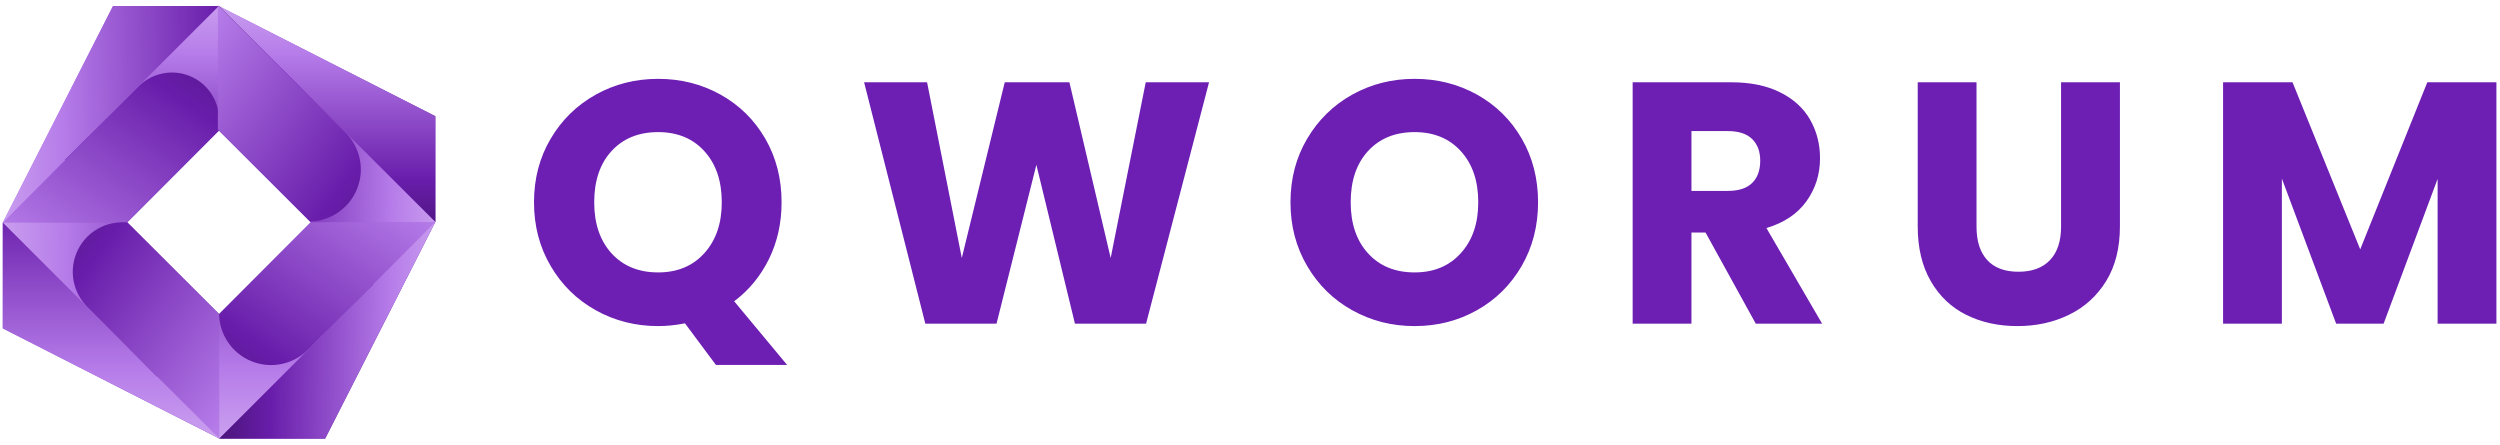 <?xml version="1.0" encoding="utf-8"?>
<svg version="1.1" width="1102px" height="196px" viewBox="0 0 1102 196" xmlns="http://www.w3.org/2000/svg">
  <desc>Qworum logo with icon and name</desc>

  <g transform="matrix(1, 0, 0, 1, 640, 512)" id="background-logo">
    <rect style="stroke: none; stroke-width: 0; stroke-dasharray: none; stroke-linecap: butt; stroke-dashoffset: 0; stroke-linejoin: miter; stroke-miterlimit: 4; fill: rgb(255,255,255); fill-opacity: 0; fill-rule: nonzero; opacity: 1;" paint-order="stroke" x="-640" y="-512" rx="0" ry="0" width="1280" height="1024"/>
  </g>
  <g transform="matrix(1, 0, 0, 1, -85.378, -75.28)">
    <g transform="matrix(0.904, 0, 0, 0.904, 181.94, 173.086)" id="logo-logo" style="">
      <g style="" paint-order="stroke">
        <g transform="matrix(1.168 0 0 1.168 0 0.204)">
          <linearGradient id="SVGID_144_10_355863" gradientUnits="userSpaceOnUse" gradientTransform="matrix(1 0 0 -1 -0.015 399.699)" x1="176.254" y1="289.885" x2="424.723" y2="108.82">
            <stop offset="0" style="stop-color:rgb(202,159,239);stop-opacity: 1"/>
            <stop offset="0.218" style="stop-color:rgb(182,124,233);stop-opacity: 1"/>
            <stop offset="0.751" style="stop-color:rgb(104,29,170);stop-opacity: 1"/>
            <stop offset="1" style="stop-color:rgb(72,20,118);stop-opacity: 1"/>
          </linearGradient>
          <path style="stroke: none; stroke-width: 1; stroke-dasharray: none; stroke-linecap: butt; stroke-dashoffset: 0; stroke-linejoin: miter; stroke-miterlimit: 4; fill: url(#SVGID_144_10_355863); fill-rule: nonzero; opacity: 1;" paint-order="stroke" transform=" translate(-300, -200)" d="M 390.291 199.862 L 390.293 199.86 L 390.295 199.862 L 390.295 155.711 L 299.86 109.706 L 255.709 109.707 L 209.705 200.14 L 209.705 244.292 L 300.14 290.295 L 344.29 290.295 L 390.288 199.869 L 390.295 199.862 L 390.291 199.862 z M 300.002 161.631 L 338.358 199.988 C 338.219 199.991 338.083 200.005 337.944 200.005 L 338.367 200.004 L 300.015 238.357 L 300.015 238.357 L 300 238.37 L 300 238.37 L 261.631 200.002 L 300.002 161.631 L 300.002 161.631 L 300.002 161.631 L 300.002 161.631 z" stroke-linecap="round"/>
        </g>
        <g transform="matrix(1.168 0 0 1.168 6.786 -44.272)">
          <linearGradient id="SVGID_145_11_355864" gradientUnits="userSpaceOnUse" gradientTransform="matrix(1 0 0 -1 -305.826 237.782)" x1="305.825" y1="291.695" x2="305.825" y2="192.395">
            <stop offset="0" style="stop-color:rgb(202,159,239);stop-opacity: 1"/>
            <stop offset="0.218" style="stop-color:rgb(182,124,233);stop-opacity: 1"/>
            <stop offset="0.751" style="stop-color:rgb(104,29,170);stop-opacity: 1"/>
            <stop offset="1" style="stop-color:rgb(72,20,118);stop-opacity: 1"/>
          </linearGradient>
          <polygon style="stroke: none; stroke-width: 1; stroke-dasharray: none; stroke-linecap: butt; stroke-dashoffset: 0; stroke-linejoin: miter; stroke-miterlimit: 4; fill: url(#SVGID_145_11_355864); fill-rule: nonzero; opacity: 1;" paint-order="stroke" points="84.485,-6.206 84.485,37.945 20.228,-26.324 -58.305,52.211 -84.484,26.033 -5.95,-52.211 "/>
        </g>
        <g transform="matrix(1.168 0 0 1.168 -44.477 -6.58)">
          <linearGradient id="SVGID_146_12_355865" gradientUnits="userSpaceOnUse" gradientTransform="matrix(1 0 0 -1 -261.931 205.507)" x1="208.212" y1="204.101" x2="333.024" y2="206.859">
            <stop offset="0" style="stop-color:rgb(202,159,239);stop-opacity: 1"/>
            <stop offset="0.218" style="stop-color:rgb(182,124,233);stop-opacity: 1"/>
            <stop offset="0.751" style="stop-color:rgb(104,29,170);stop-opacity: 1"/>
            <stop offset="1" style="stop-color:rgb(72,20,118);stop-opacity: 1"/>
          </linearGradient>
          <polygon style="stroke: none; stroke-width: 1; stroke-dasharray: none; stroke-linecap: butt; stroke-dashoffset: 0; stroke-linejoin: miter; stroke-miterlimit: 4; fill: url(#SVGID_146_12_355865); fill-rule: nonzero; opacity: 1;" paint-order="stroke" points="-6.207,-84.485 37.944,-84.486 -26.324,-20.229 52.211,58.306 26.032,84.486 -52.211,5.947 "/>
        </g>
        <g transform="matrix(1.168 0 0 1.168 -6.785 44.681)">
          <linearGradient id="SVGID_147_13_355866" gradientUnits="userSpaceOnUse" gradientTransform="matrix(1 0 0 -1 -294.205 161.614)" x1="294.205" y1="110.336" x2="294.205" y2="237.22">
            <stop offset="0" style="stop-color:rgb(202,159,239);stop-opacity: 1"/>
            <stop offset="0.218" style="stop-color:rgb(182,124,233);stop-opacity: 1"/>
            <stop offset="0.751" style="stop-color:rgb(104,29,170);stop-opacity: 1"/>
            <stop offset="1" style="stop-color:rgb(72,20,118);stop-opacity: 1"/>
          </linearGradient>
          <polygon style="stroke: none; stroke-width: 1; stroke-dasharray: none; stroke-linecap: butt; stroke-dashoffset: 0; stroke-linejoin: miter; stroke-miterlimit: 4; fill: url(#SVGID_147_13_355866); fill-rule: nonzero; opacity: 1;" paint-order="stroke" points="-84.485,6.207 -84.485,-37.946 -20.228,26.324 58.306,-52.21 84.485,-26.034 5.949,52.21 "/>
        </g>
        <g transform="matrix(1.168 0 0 1.168 52.685 0.204)">
          <linearGradient id="SVGID_148_14_355867" gradientUnits="userSpaceOnUse" gradientTransform="matrix(1 0 0 -1 -345.127 199.698)" x1="392.428" y1="198.329" x2="299.408" y2="199.707">
            <stop offset="0" style="stop-color:rgb(202,159,239);stop-opacity: 1"/>
            <stop offset="0.218" style="stop-color:rgb(182,124,233);stop-opacity: 1"/>
            <stop offset="0.751" style="stop-color:rgb(104,29,170);stop-opacity: 1"/>
            <stop offset="1" style="stop-color:rgb(72,20,118);stop-opacity: 1"/>
          </linearGradient>
          <polygon style="stroke: none; stroke-width: 1; stroke-dasharray: none; stroke-linecap: butt; stroke-dashoffset: 0; stroke-linejoin: miter; stroke-miterlimit: 4; fill: url(#SVGID_148_14_355867); fill-rule: nonzero; opacity: 1;" paint-order="stroke" points="-0.822,90.295 -44.973,90.295 19.295,26.037 -45.181,-38.369 -45.181,-90.294 45.181,-0.141 "/>
        </g>
        <g transform="matrix(1.168 0 0 1.168 -52.725 -36.17)">
          <linearGradient id="SVGID_149_15_355868" gradientUnits="userSpaceOnUse" gradientTransform="matrix(1 0 0 -1 -0.015 399.699)" x1="208.771" y1="152.528" x2="303.242" y2="288.374">
            <stop offset="0" style="stop-color:rgb(202,159,239);stop-opacity: 1"/>
            <stop offset="0.218" style="stop-color:rgb(182,124,233);stop-opacity: 1"/>
            <stop offset="0.751" style="stop-color:rgb(104,29,170);stop-opacity: 1"/>
            <stop offset="1" style="stop-color:rgb(72,20,118);stop-opacity: 1"/>
          </linearGradient>
          <path style="stroke: none; stroke-width: 1; stroke-dasharray: none; stroke-linecap: butt; stroke-dashoffset: 0; stroke-linejoin: miter; stroke-miterlimit: 4; fill: url(#SVGID_149_15_355868); fill-rule: nonzero; opacity: 1;" paint-order="stroke" transform=" translate(-254.853, -168.855)" d="M 300.002 161.631 L 261.391 200.242 L 209.705 200.139 L 266.419 143.25 C 271.86 137.792 280.25 135.837 287.819 138.952 C 295.386 142.068 299.968 149.364 299.989 157.072 L 300.002 161.631 z" stroke-linecap="round"/>
        </g>
        <g transform="matrix(1.168 0 0 1.168 -35.584 52.924)">
          <linearGradient id="SVGID_150_16_355869" gradientUnits="userSpaceOnUse" gradientTransform="matrix(1 0 0 -1 -0.015 399.699)" x1="340.584" y1="110.355" x2="213.01" y2="204.828">
            <stop offset="0" style="stop-color:rgb(202,159,239);stop-opacity: 1"/>
            <stop offset="0.218" style="stop-color:rgb(182,124,233);stop-opacity: 1"/>
            <stop offset="0.751" style="stop-color:rgb(104,29,170);stop-opacity: 1"/>
            <stop offset="1" style="stop-color:rgb(72,20,118);stop-opacity: 1"/>
          </linearGradient>
          <path style="stroke: none; stroke-width: 1; stroke-dasharray: none; stroke-linecap: butt; stroke-dashoffset: 0; stroke-linejoin: miter; stroke-miterlimit: 4; fill: url(#SVGID_150_16_355869); fill-rule: nonzero; opacity: 1;" paint-order="stroke" transform=" translate(-269.531, -245.143)" d="M 261.619 199.99 L 300 238.37 L 300.14 290.295 L 245.009 235.334 C 239.264 229.606 237.205 220.776 240.484 212.809 C 243.764 204.843 251.442 200.02 259.555 199.997 L 261.619 199.99 z" stroke-linecap="round"/>
        </g>
        <g transform="matrix(1.168 0 0 1.168 52.726 34.929)">
          <linearGradient id="SVGID_151_17_355870" gradientUnits="userSpaceOnUse" gradientTransform="matrix(1 0 0 -1 -0.015 399.699)" x1="389.162" y1="243.325" x2="297.449" y2="112.996">
            <stop offset="0" style="stop-color:rgb(202,159,239);stop-opacity: 1"/>
            <stop offset="0.218" style="stop-color:rgb(182,124,233);stop-opacity: 1"/>
            <stop offset="0.751" style="stop-color:rgb(104,29,170);stop-opacity: 1"/>
            <stop offset="1" style="stop-color:rgb(72,20,118);stop-opacity: 1"/>
          </linearGradient>
          <path style="stroke: none; stroke-width: 1; stroke-dasharray: none; stroke-linecap: butt; stroke-dashoffset: 0; stroke-linejoin: miter; stroke-miterlimit: 4; fill: url(#SVGID_151_17_355870); fill-rule: nonzero; opacity: 1;" paint-order="stroke" transform=" translate(-345.148, -229.735)" d="M 300 238.37 L 338.37 200.001 L 390.295 199.862 L 337.104 253.217 C 331.089 259.249 321.816 261.41 313.451 257.966 C 305.086 254.522 300.022 246.457 300 237.938 L 300 238.37 z" stroke-linecap="round"/>
        </g>
        <g transform="matrix(1.168 0 0 1.168 34.277 -52.928)">
          <linearGradient id="SVGID_152_18_355871" gradientUnits="userSpaceOnUse" gradientTransform="matrix(1 0 0 -1 -0.015 399.699)" x1="257.939" y1="289.255" x2="387.499" y2="194.841">
            <stop offset="0" style="stop-color:rgb(202,159,239);stop-opacity: 1"/>
            <stop offset="0.218" style="stop-color:rgb(182,124,233);stop-opacity: 1"/>
            <stop offset="0.751" style="stop-color:rgb(104,29,170);stop-opacity: 1"/>
            <stop offset="1" style="stop-color:rgb(72,20,118);stop-opacity: 1"/>
          </linearGradient>
          <path style="stroke: none; stroke-width: 1; stroke-dasharray: none; stroke-linecap: butt; stroke-dashoffset: 0; stroke-linejoin: miter; stroke-miterlimit: 4; fill: url(#SVGID_152_18_355871); fill-rule: nonzero; opacity: 1;" paint-order="stroke" transform=" translate(-329.699, -154.855)" d="M 338.303 200.004 L 299.86 161.631 L 299.86 109.706 L 353.148 162.899 C 359.18 168.914 361.341 178.187 357.897 186.552 C 354.455 194.917 346.392 199.98 337.873 200.004 L 338.303 200.004 z" stroke-linecap="round"/>
        </g>
      </g>
    </g>
    <g transform="matrix(2.972, 0, 0, 2.972, 753.281, 173.086)" id="text-logo" style="">
      <g style="" paint-order="stroke">
        <g transform="matrix(1 0 0 1 0 0)" id="text-logo-path-0">
          <path style="stroke: none; stroke-width: 0; stroke-dasharray: none; stroke-linecap: butt; stroke-dashoffset: 0; stroke-linejoin: miter; stroke-miterlimit: 4; fill: rgb(109,30,179); fill-rule: nonzero; opacity: 1;" paint-order="stroke" transform=" translate(-147.21, 15.095)" d="M 39.22 6.12 L 28.66 6.12 L 24.07 -0.05 Q 22.03 0.36 20.09 0.36 L 20.09 0.36 Q 15.05 0.36 10.84 -1.99 Q 6.63 -4.33 4.16 -8.54 Q 1.68 -12.75 1.68 -18 L 1.68 -18 Q 1.68 -23.26 4.16 -27.44 Q 6.63 -31.62 10.84 -33.97 Q 15.05 -36.31 20.09 -36.31 L 20.09 -36.31 Q 25.14 -36.31 29.35 -33.97 Q 33.56 -31.62 35.98 -27.44 Q 38.4 -23.26 38.4 -18 L 38.4 -18 Q 38.4 -13.41 36.54 -9.61 Q 34.68 -5.81 31.37 -3.32 L 31.37 -3.32 L 39.22 6.12 Z M 10.61 -18 L 10.61 -18 Q 10.61 -13.26 13.18 -10.43 Q 15.76 -7.6 20.09 -7.6 L 20.09 -7.6 Q 24.38 -7.6 26.95 -10.46 Q 29.53 -13.31 29.53 -18 L 29.53 -18 Q 29.53 -22.75 26.95 -25.58 Q 24.38 -28.41 20.09 -28.41 L 20.09 -28.41 Q 15.76 -28.41 13.18 -25.6 Q 10.61 -22.8 10.61 -18 Z M 92.41 -35.8 L 101.8 -35.8 L 92.46 0 L 81.91 0 L 76.19 -23.56 L 70.28 0 L 59.72 0 L 50.64 -35.8 L 59.98 -35.8 L 65.13 -9.74 L 71.5 -35.8 L 81.09 -35.8 L 87.21 -9.74 L 92.41 -35.8 Z M 132.29 0.36 L 132.29 0.36 Q 127.25 0.36 123.04 -1.99 Q 118.83 -4.33 116.36 -8.54 Q 113.88 -12.75 113.88 -18 L 113.88 -18 Q 113.88 -23.26 116.36 -27.44 Q 118.83 -31.62 123.04 -33.97 Q 127.25 -36.31 132.29 -36.31 L 132.29 -36.31 Q 137.34 -36.31 141.55 -33.97 Q 145.76 -31.62 148.18 -27.44 Q 150.6 -23.26 150.6 -18 L 150.6 -18 Q 150.6 -12.75 148.16 -8.54 Q 145.71 -4.33 141.53 -1.99 Q 137.34 0.36 132.29 0.36 Z M 132.29 -7.6 L 132.29 -7.6 Q 136.58 -7.6 139.15 -10.46 Q 141.73 -13.31 141.73 -18 L 141.73 -18 Q 141.73 -22.75 139.15 -25.58 Q 136.58 -28.41 132.29 -28.41 L 132.29 -28.41 Q 127.96 -28.41 125.38 -25.6 Q 122.81 -22.8 122.81 -18 L 122.81 -18 Q 122.81 -13.26 125.38 -10.43 Q 127.96 -7.6 132.29 -7.6 Z M 192.73 0 L 182.89 0 L 175.44 -13.52 L 173.35 -13.52 L 173.35 0 L 164.63 0 L 164.63 -35.8 L 179.27 -35.8 Q 183.5 -35.8 186.48 -34.32 Q 189.47 -32.84 190.94 -30.27 Q 192.42 -27.69 192.42 -24.53 L 192.42 -24.53 Q 192.42 -20.96 190.41 -18.16 Q 188.39 -15.35 184.47 -14.18 L 184.47 -14.18 L 192.73 0 Z M 173.35 -28.56 L 173.35 -19.69 L 178.76 -19.69 Q 181.15 -19.69 182.35 -20.86 Q 183.55 -22.03 183.55 -24.17 L 183.55 -24.17 Q 183.55 -26.21 182.35 -27.39 Q 181.15 -28.56 178.76 -28.56 L 178.76 -28.56 L 173.35 -28.56 Z M 206.91 -35.8 L 215.63 -35.8 L 215.63 -14.38 Q 215.63 -11.17 217.21 -9.44 Q 218.79 -7.7 221.85 -7.7 L 221.85 -7.7 Q 224.91 -7.7 226.54 -9.44 Q 228.17 -11.17 228.17 -14.38 L 228.17 -14.38 L 228.17 -35.8 L 236.9 -35.8 L 236.9 -14.43 Q 236.9 -9.64 234.86 -6.32 Q 232.82 -3.01 229.37 -1.33 Q 225.93 0.36 221.7 0.36 L 221.7 0.36 Q 217.46 0.36 214.12 -1.3 Q 210.78 -2.96 208.85 -6.3 Q 206.91 -9.64 206.91 -14.43 L 206.91 -14.43 L 206.91 -35.8 Z M 282.49 -35.8 L 292.74 -35.8 L 292.74 0 L 284.02 0 L 284.02 -21.47 L 276.01 0 L 268.97 0 L 260.92 -21.52 L 260.92 0 L 252.2 0 L 252.2 -35.8 L 262.5 -35.8 L 272.54 -11.02 L 282.49 -35.8 Z" stroke-linecap="round"/>
        </g>
      </g>
    </g>
  </g>
</svg>